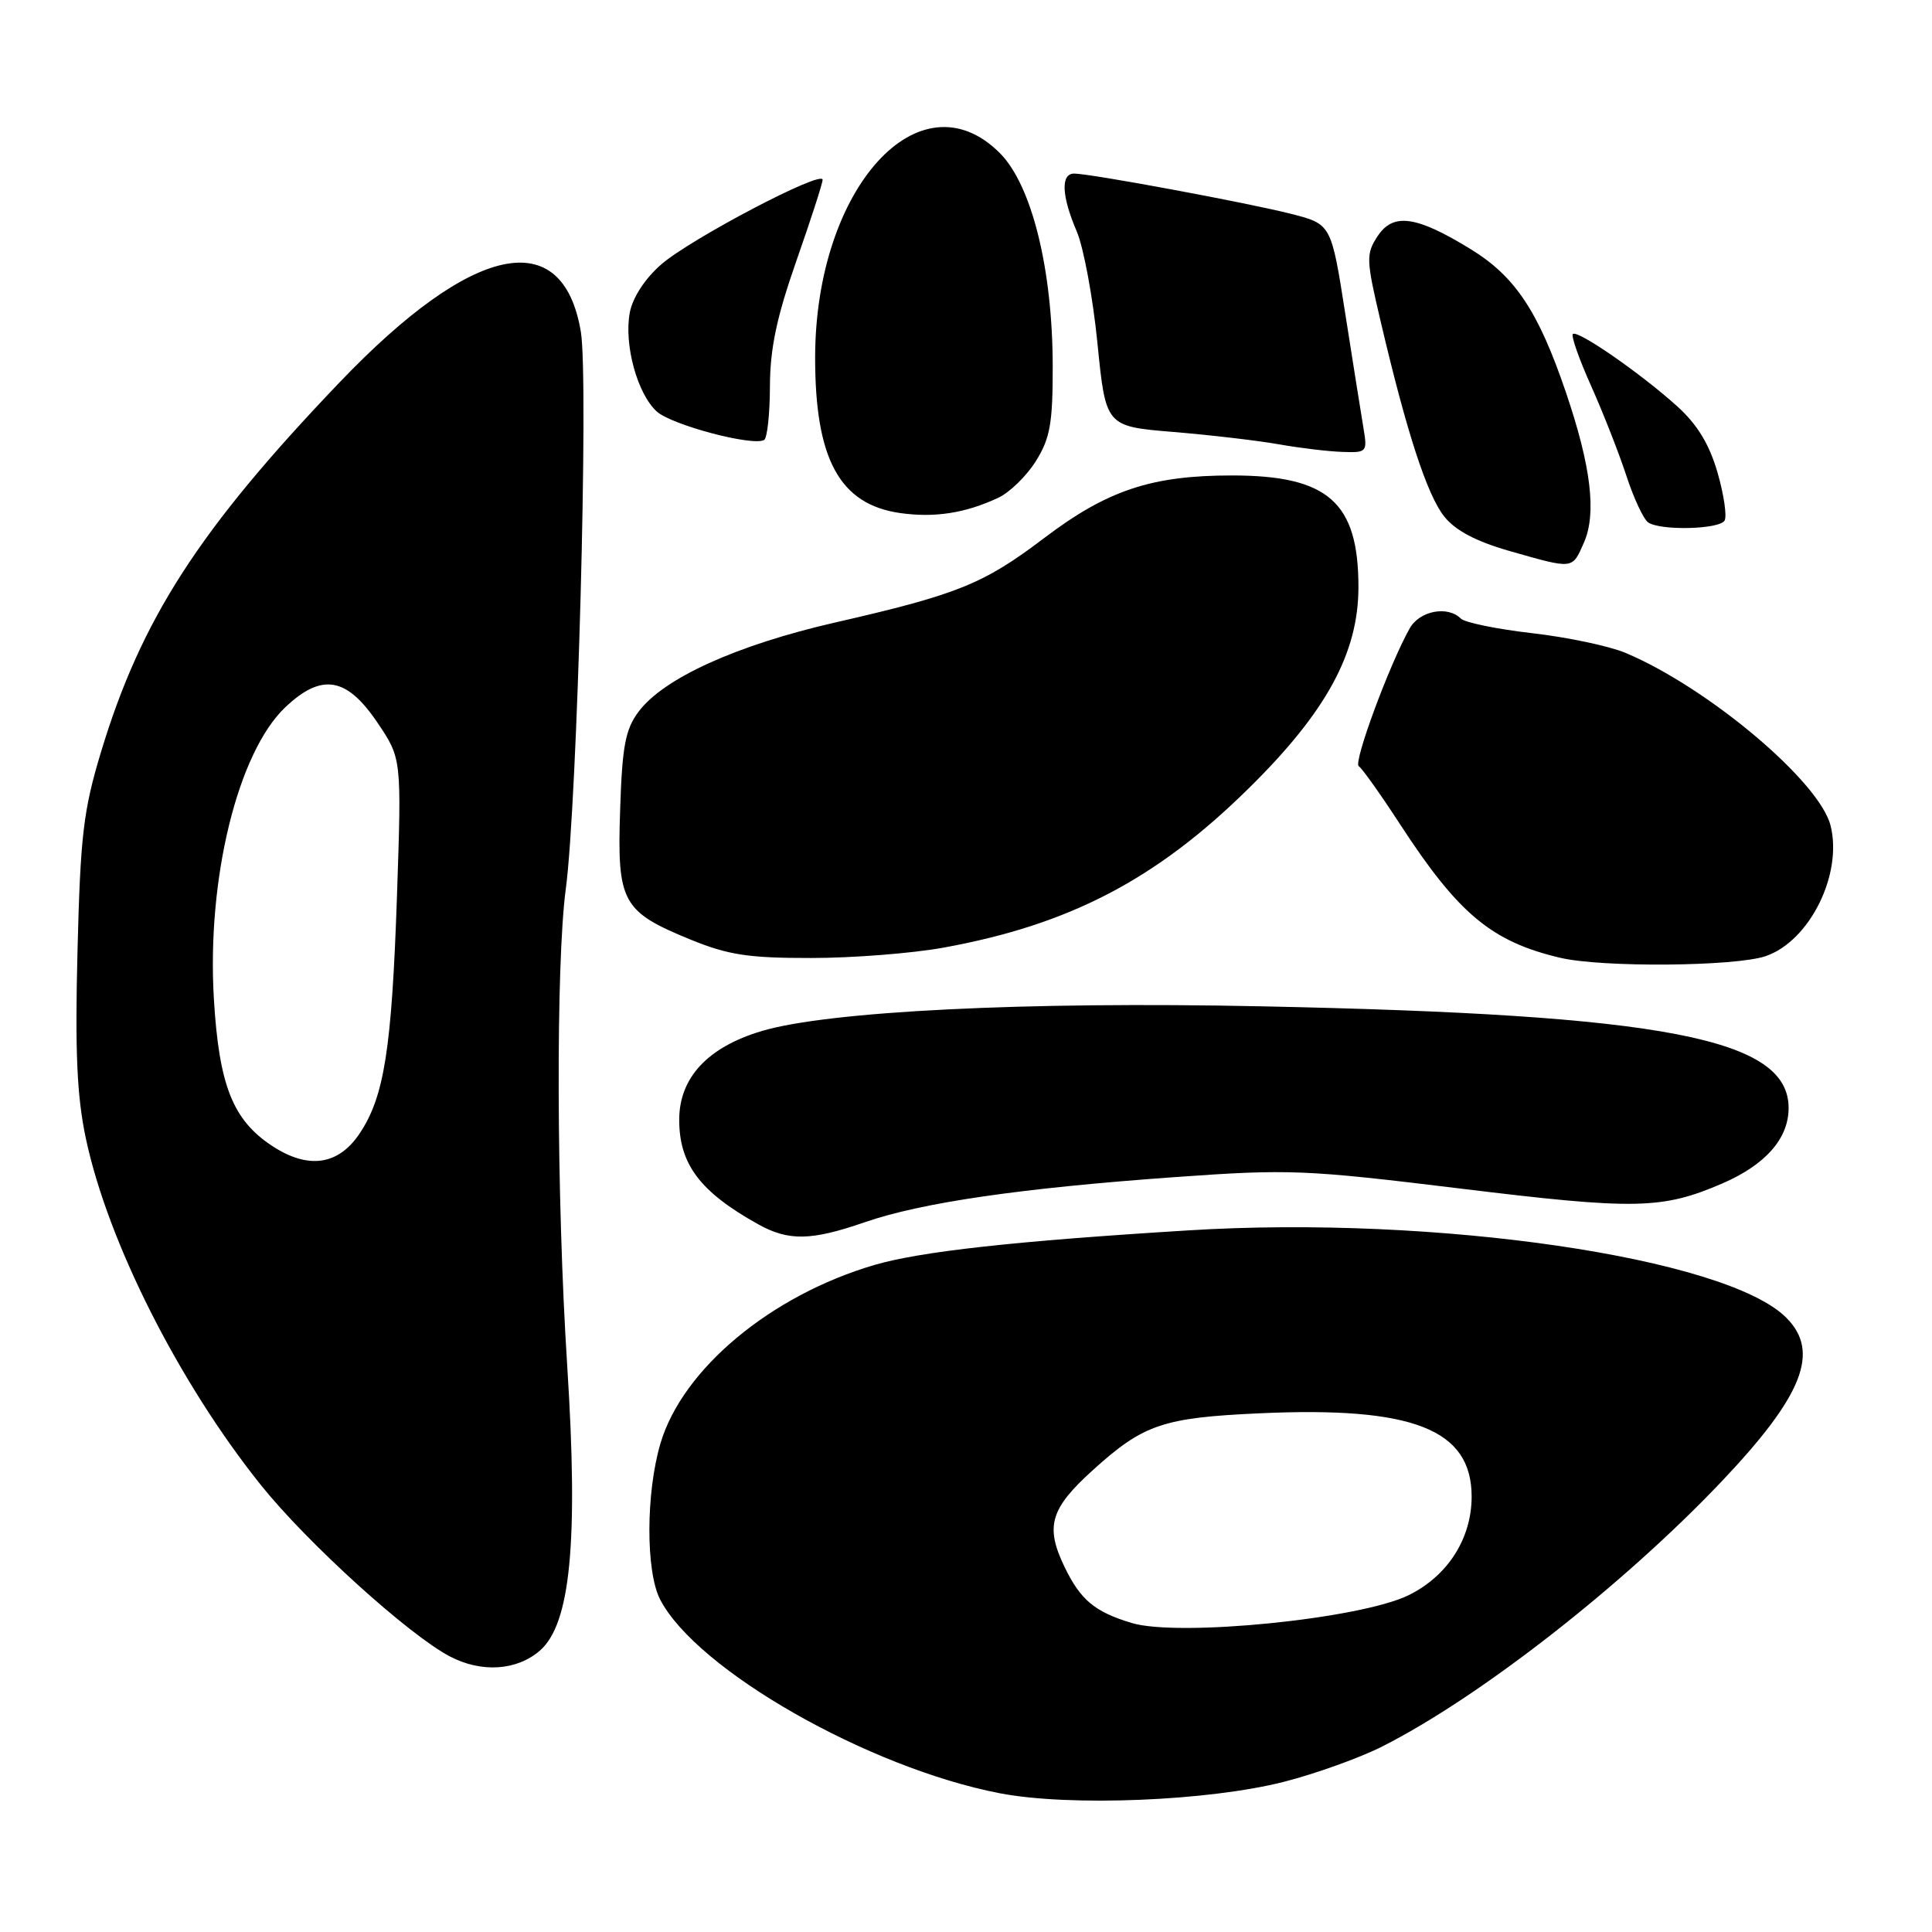 <?xml version="1.0" encoding="UTF-8" standalone="no"?>
<!DOCTYPE svg PUBLIC "-//W3C//DTD SVG 1.1//EN" "http://www.w3.org/Graphics/SVG/1.1/DTD/svg11.dtd" >
<svg xmlns="http://www.w3.org/2000/svg" xmlns:xlink="http://www.w3.org/1999/xlink" version="1.1" viewBox="0 0 256 256">
 <g >
 <path fill="currentColor"
d=" M 170.16 236.09 C 174.37 235.01 180.21 232.91 183.15 231.42 C 196.05 224.90 214.98 210.12 228.02 196.41 C 238.90 184.96 241.22 179.13 236.69 174.60 C 228.72 166.63 190.20 161.00 157.50 163.03 C 134.42 164.45 121.95 165.83 115.85 167.62 C 102.13 171.65 90.45 181.39 87.52 191.24 C 85.58 197.77 85.55 208.23 87.47 211.94 C 92.30 221.28 115.07 234.26 132.50 237.62 C 141.77 239.40 160.13 238.65 170.16 236.09 Z  M 71.52 218.73 C 75.60 215.22 76.65 204.33 75.16 181.00 C 73.73 158.69 73.64 127.79 74.97 117.79 C 76.50 106.37 78.01 50.30 76.97 44.00 C 74.60 29.70 62.66 32.19 45.00 50.66 C 26.34 70.18 18.70 82.03 13.36 99.72 C 11.05 107.38 10.65 110.73 10.27 126.00 C 9.93 139.35 10.19 145.24 11.37 150.82 C 14.27 164.53 23.70 183.21 34.58 196.79 C 40.72 204.45 54.17 216.65 59.64 219.50 C 63.80 221.67 68.46 221.37 71.52 218.73 Z  M 114.59 161.95 C 122.11 159.35 135.21 157.44 155.59 155.98 C 170.83 154.89 172.85 154.97 193.59 157.50 C 216.68 160.32 220.23 160.25 228.18 156.83 C 233.93 154.35 237.00 150.87 237.00 146.82 C 237.00 137.59 220.64 134.44 167.00 133.34 C 135.90 132.69 109.77 133.99 100.96 136.61 C 93.78 138.74 90.00 142.80 90.00 148.38 C 90.00 154.27 92.76 157.93 100.44 162.21 C 104.49 164.47 107.49 164.41 114.59 161.95 Z  M 233.97 126.69 C 239.79 124.69 244.18 115.85 242.56 109.40 C 241.10 103.55 226.32 91.11 215.39 86.51 C 213.25 85.61 207.68 84.43 203.01 83.90 C 198.34 83.36 194.09 82.49 193.56 81.96 C 191.82 80.22 188.11 80.93 186.80 83.25 C 184.11 88.02 179.29 101.06 180.04 101.52 C 180.47 101.79 182.95 105.27 185.54 109.26 C 193.26 121.11 197.65 124.77 206.73 126.91 C 212.27 128.22 229.96 128.07 233.97 126.69 Z  M 125.00 125.57 C 141.73 122.53 153.21 116.54 165.47 104.45 C 175.75 94.33 180.00 86.52 180.00 77.79 C 180.00 66.54 175.99 63.00 163.23 63.00 C 152.60 63.00 146.73 64.95 138.39 71.27 C 130.31 77.40 126.90 78.77 110.64 82.49 C 97.59 85.48 87.90 89.88 84.60 94.32 C 82.86 96.66 82.44 98.88 82.17 107.35 C 81.76 119.56 82.43 120.79 91.50 124.50 C 96.50 126.54 99.16 126.95 107.50 126.94 C 113.00 126.94 120.88 126.32 125.00 125.57 Z  M 209.87 71.92 C 211.58 68.07 210.83 61.80 207.49 51.98 C 203.85 41.28 200.78 36.65 194.93 33.05 C 187.66 28.58 184.60 28.15 182.53 31.31 C 180.99 33.67 181.01 34.38 182.96 42.66 C 186.41 57.35 189.10 65.59 191.37 68.44 C 192.85 70.30 195.58 71.74 200.02 73.01 C 208.55 75.44 208.30 75.47 209.87 71.92 Z  M 228.51 68.99 C 228.85 68.43 228.43 65.56 227.58 62.61 C 226.48 58.83 224.90 56.24 222.22 53.82 C 217.43 49.49 209.01 43.66 208.41 44.26 C 208.16 44.51 209.24 47.59 210.82 51.11 C 212.39 54.62 214.50 59.98 215.49 63.00 C 216.48 66.03 217.79 68.83 218.40 69.23 C 220.05 70.34 227.79 70.15 228.51 68.99 Z  M 132.27 65.96 C 133.80 65.24 136.05 63.05 137.27 61.08 C 139.15 58.07 139.50 56.08 139.49 48.50 C 139.47 35.64 136.71 24.51 132.48 20.28 C 121.87 9.67 108.05 24.93 108.01 47.31 C 107.99 60.84 111.25 66.83 119.26 67.98 C 123.85 68.63 127.91 68.00 132.27 65.96 Z  M 180.67 56.75 C 180.37 54.96 179.29 48.15 178.26 41.60 C 176.40 29.70 176.40 29.70 171.09 28.34 C 165.35 26.88 144.49 23.00 142.33 23.00 C 140.53 23.00 140.66 25.96 142.66 30.63 C 143.58 32.76 144.82 39.45 145.42 45.50 C 146.52 56.50 146.52 56.50 155.51 57.24 C 160.46 57.65 166.75 58.39 169.50 58.88 C 172.25 59.37 176.01 59.82 177.86 59.88 C 181.11 60.00 181.20 59.90 180.67 56.75 Z  M 102.02 51.19 C 102.04 46.16 102.91 42.04 105.52 34.58 C 107.43 29.13 109.00 24.29 109.00 23.82 C 109.00 22.46 91.44 31.68 87.59 35.06 C 85.45 36.93 83.82 39.44 83.45 41.42 C 82.66 45.65 84.44 52.18 87.03 54.53 C 89.00 56.31 99.72 59.16 101.25 58.30 C 101.66 58.07 102.01 54.87 102.02 51.19 Z  M 149.94 215.05 C 145.05 213.57 143.18 212.01 141.07 207.65 C 138.46 202.26 139.15 199.91 144.84 194.77 C 151.51 188.73 154.11 187.85 166.90 187.27 C 187.24 186.34 195.00 189.39 195.00 198.31 C 195.00 203.87 191.82 208.84 186.63 211.38 C 180.22 214.52 156.14 216.93 149.94 215.05 Z  M 35.97 151.78 C 30.83 148.36 29.02 143.76 28.34 132.35 C 27.39 116.46 31.51 99.67 37.82 93.70 C 42.63 89.15 45.94 89.71 50.01 95.75 C 53.22 100.50 53.22 100.50 52.60 118.75 C 51.91 139.00 50.91 145.35 47.64 150.21 C 44.81 154.44 40.77 154.98 35.97 151.78 Z "/>
</g>
</svg>